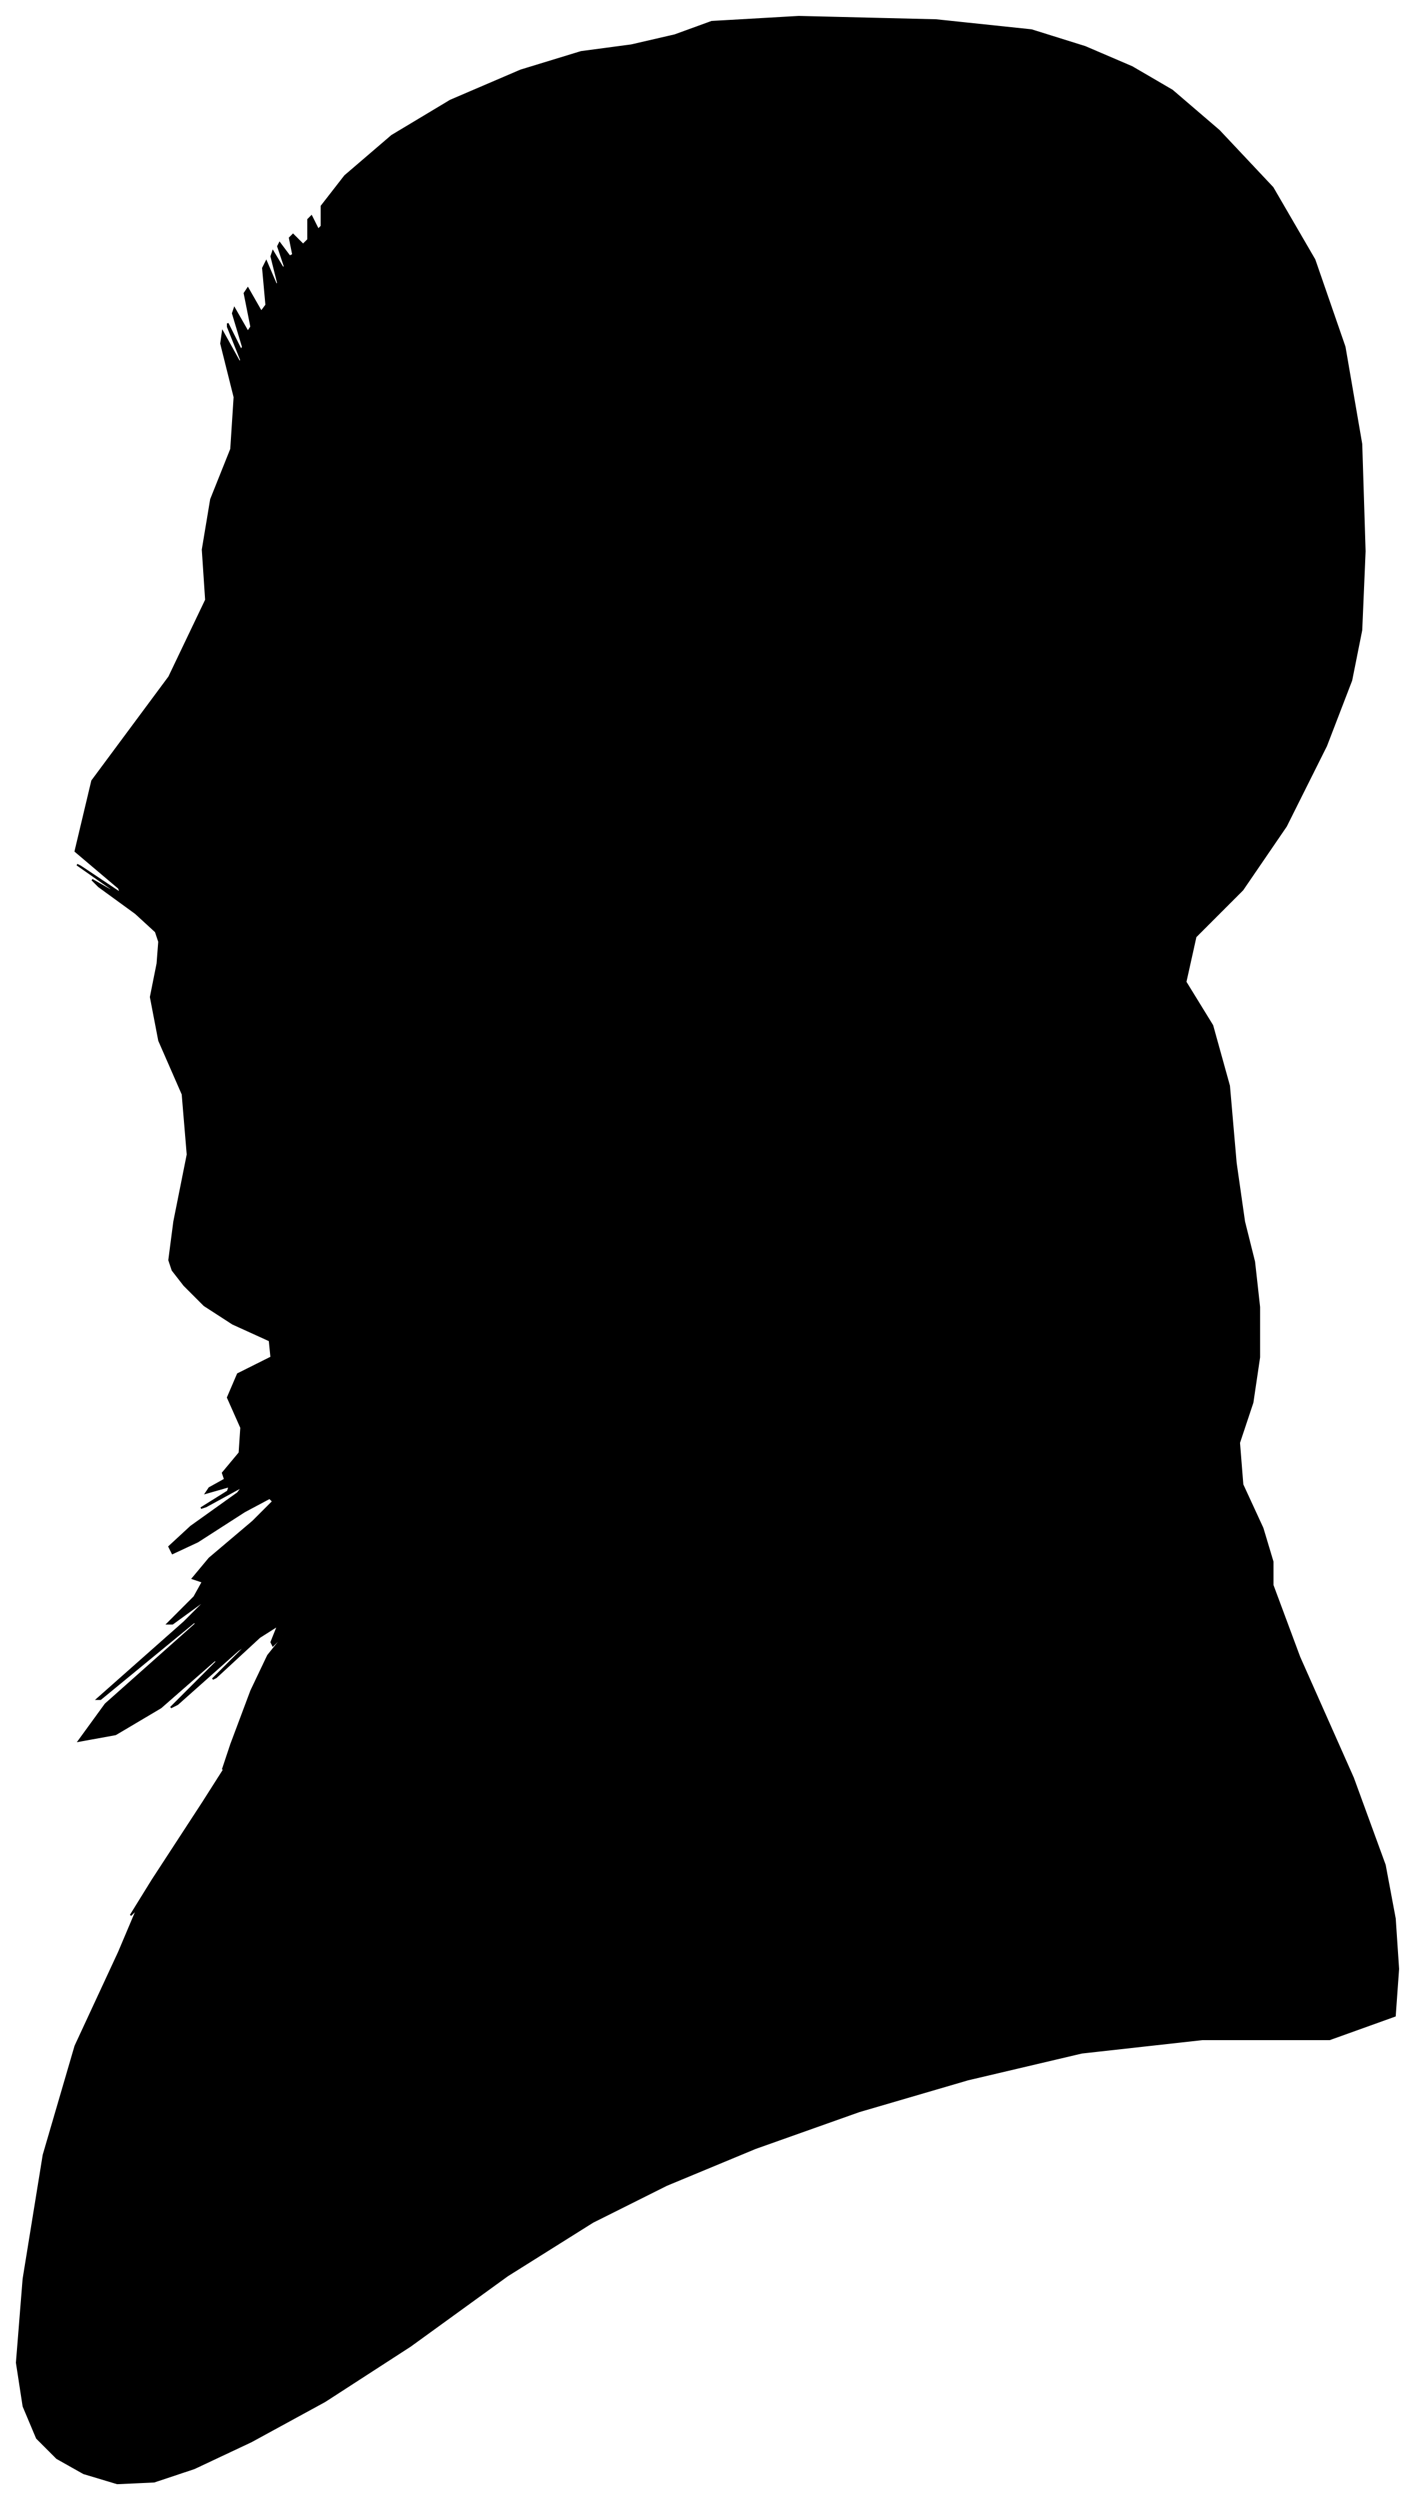 <?xml version="1.0" encoding="UTF-8"?>
<svg xmlns="http://www.w3.org/2000/svg" viewBox="342.00 287.00 845.00 1492.00">
  <path d="M 446.00 1016.00 L 454.00 976.00 L 451.00 940.00 L 437.00 908.00 L 432.00 882.00 L 436.00 862.00 L 437.00 849.00 L 435.00 843.00 L 423.00 832.00 L 401.00 816.00 L 397.00 812.00 L 411.00 820.00 L 408.00 817.00 L 388.00 803.00 L 390.00 804.00 L 414.00 820.00 L 413.00 817.00 L 387.00 795.00 L 397.00 753.00 L 443.00 691.00 L 465.00 645.00 L 463.00 615.00 L 468.00 585.00 L 480.00 555.00 L 482.00 524.00 L 474.00 492.00 L 475.00 485.00 L 485.00 503.00 L 486.00 502.00 L 478.00 482.00 L 478.00 480.00 L 486.00 496.00 L 487.00 494.00 L 481.00 474.00 L 482.00 471.00 L 490.00 485.00 L 492.00 482.00 L 488.00 462.00 L 490.00 459.00 L 498.00 473.00 L 501.00 469.00 L 499.00 447.00 L 501.00 443.00 L 507.00 457.00 L 508.00 456.00 L 504.00 440.00 L 505.00 437.00 L 511.00 447.00 L 512.00 446.00 L 508.00 434.00 L 509.00 432.00 L 515.00 440.00 L 517.00 439.00 L 515.00 429.00 L 517.00 427.00 L 523.00 433.00 L 526.00 430.00 L 526.00 418.00 L 528.00 416.00 L 532.00 424.00 L 534.00 422.00 L 534.00 410.00 L 548.00 392.00 L 576.00 368.00 L 611.00 347.00 L 653.00 329.00 L 689.00 318.00 L 719.00 314.00 L 745.00 308.00 L 767.00 300.00 L 819.00 297.00 L 901.00 299.00 L 958.00 305.00 L 990.00 315.00 L 1018.00 327.00 L 1042.00 341.00 L 1070.00 365.00 L 1102.00 399.00 L 1127.00 442.00 L 1145.00 494.00 L 1155.00 552.00 L 1157.00 616.00 L 1155.00 663.00 L 1149.00 693.00 L 1134.00 732.00 L 1110.00 780.00 L 1084.00 818.00 L 1056.00 846.00 L 1050.00 873.00 L 1066.00 899.00 L 1076.00 935.00 L 1080.00 981.00 L 1085.00 1016.00 L 1091.00 1040.00 L 1094.00 1067.00 L 1094.00 1097.00 L 1090.00 1124.00 L 1082.00 1148.00 L 1084.00 1173.00 L 1096.00 1199.00 L 1102.00 1219.00 L 1102.00 1233.00 L 1118.00 1276.00 L 1150.00 1348.00 L 1169.00 1400.00 L 1175.00 1432.00 L 1177.00 1462.00 L 1175.00 1490.00 L 1136.00 1504.00 L 1060.00 1504.00 L 988.00 1512.00 L 920.00 1528.00 L 855.00 1547.00 L 793.00 1569.00 L 740.00 1591.00 L 696.00 1613.00 L 645.00 1645.00 L 587.00 1687.00 L 536.00 1720.00 L 492.00 1744.00 L 458.00 1760.00 L 434.00 1768.00 L 412.00 1769.00 L 392.00 1763.00 L 376.00 1754.00 L 364.00 1742.00 L 356.00 1723.00 L 352.00 1697.00 L 356.00 1647.00 L 368.00 1573.00 L 387.00 1508.00 L 413.00 1452.00 L 424.00 1426.00 L 420.00 1430.00 L 433.00 1409.00 L 463.00 1363.00 L 477.00 1341.00 L 475.00 1343.00 L 480.00 1328.00 L 492.00 1296.00 L 502.00 1275.00 L 510.00 1265.00 L 511.00 1263.00 L 505.00 1269.00 L 504.00 1267.00 L 508.00 1257.00 L 497.00 1264.00 L 471.00 1288.00 L 469.00 1289.00 L 491.00 1267.00 L 484.00 1272.00 L 448.00 1304.00 L 444.00 1306.00 L 472.00 1278.00 L 470.00 1278.00 L 438.00 1306.00 L 411.00 1322.00 L 389.00 1326.00 L 405.00 1304.00 L 459.00 1256.00 L 458.00 1255.00 L 402.00 1301.00 L 400.00 1301.00 L 452.00 1255.00 L 467.00 1240.00 L 445.00 1256.00 L 442.00 1256.00 L 458.00 1240.00 L 463.00 1231.00 L 457.00 1229.00 L 467.00 1217.00 L 493.00 1195.00 L 505.00 1183.00 L 503.00 1181.00 L 488.00 1189.00 L 460.00 1207.00 L 445.00 1214.00 L 443.00 1210.00 L 456.00 1198.00 L 484.00 1178.00 L 487.00 1174.00 L 465.00 1186.00 L 462.00 1187.00 L 478.00 1177.00 L 479.00 1174.00 L 465.00 1178.00 L 467.00 1175.00 L 485.00 1165.00 L 488.00 1163.00 L 476.00 1169.00 L 475.00 1166.00 L 485.00 1154.00 L 486.00 1139.00 L 478.00 1121.00 L 484.00 1107.00 L 504.00 1097.00 L 503.00 1087.00 L 481.00 1077.00 L 464.00 1066.00 L 452.00 1054.00 L 445.00 1045.00 L 443.00 1039.00 L 446.00 1016.00 Z" fill="black" stroke="black" stroke-width="1"/>
</svg>